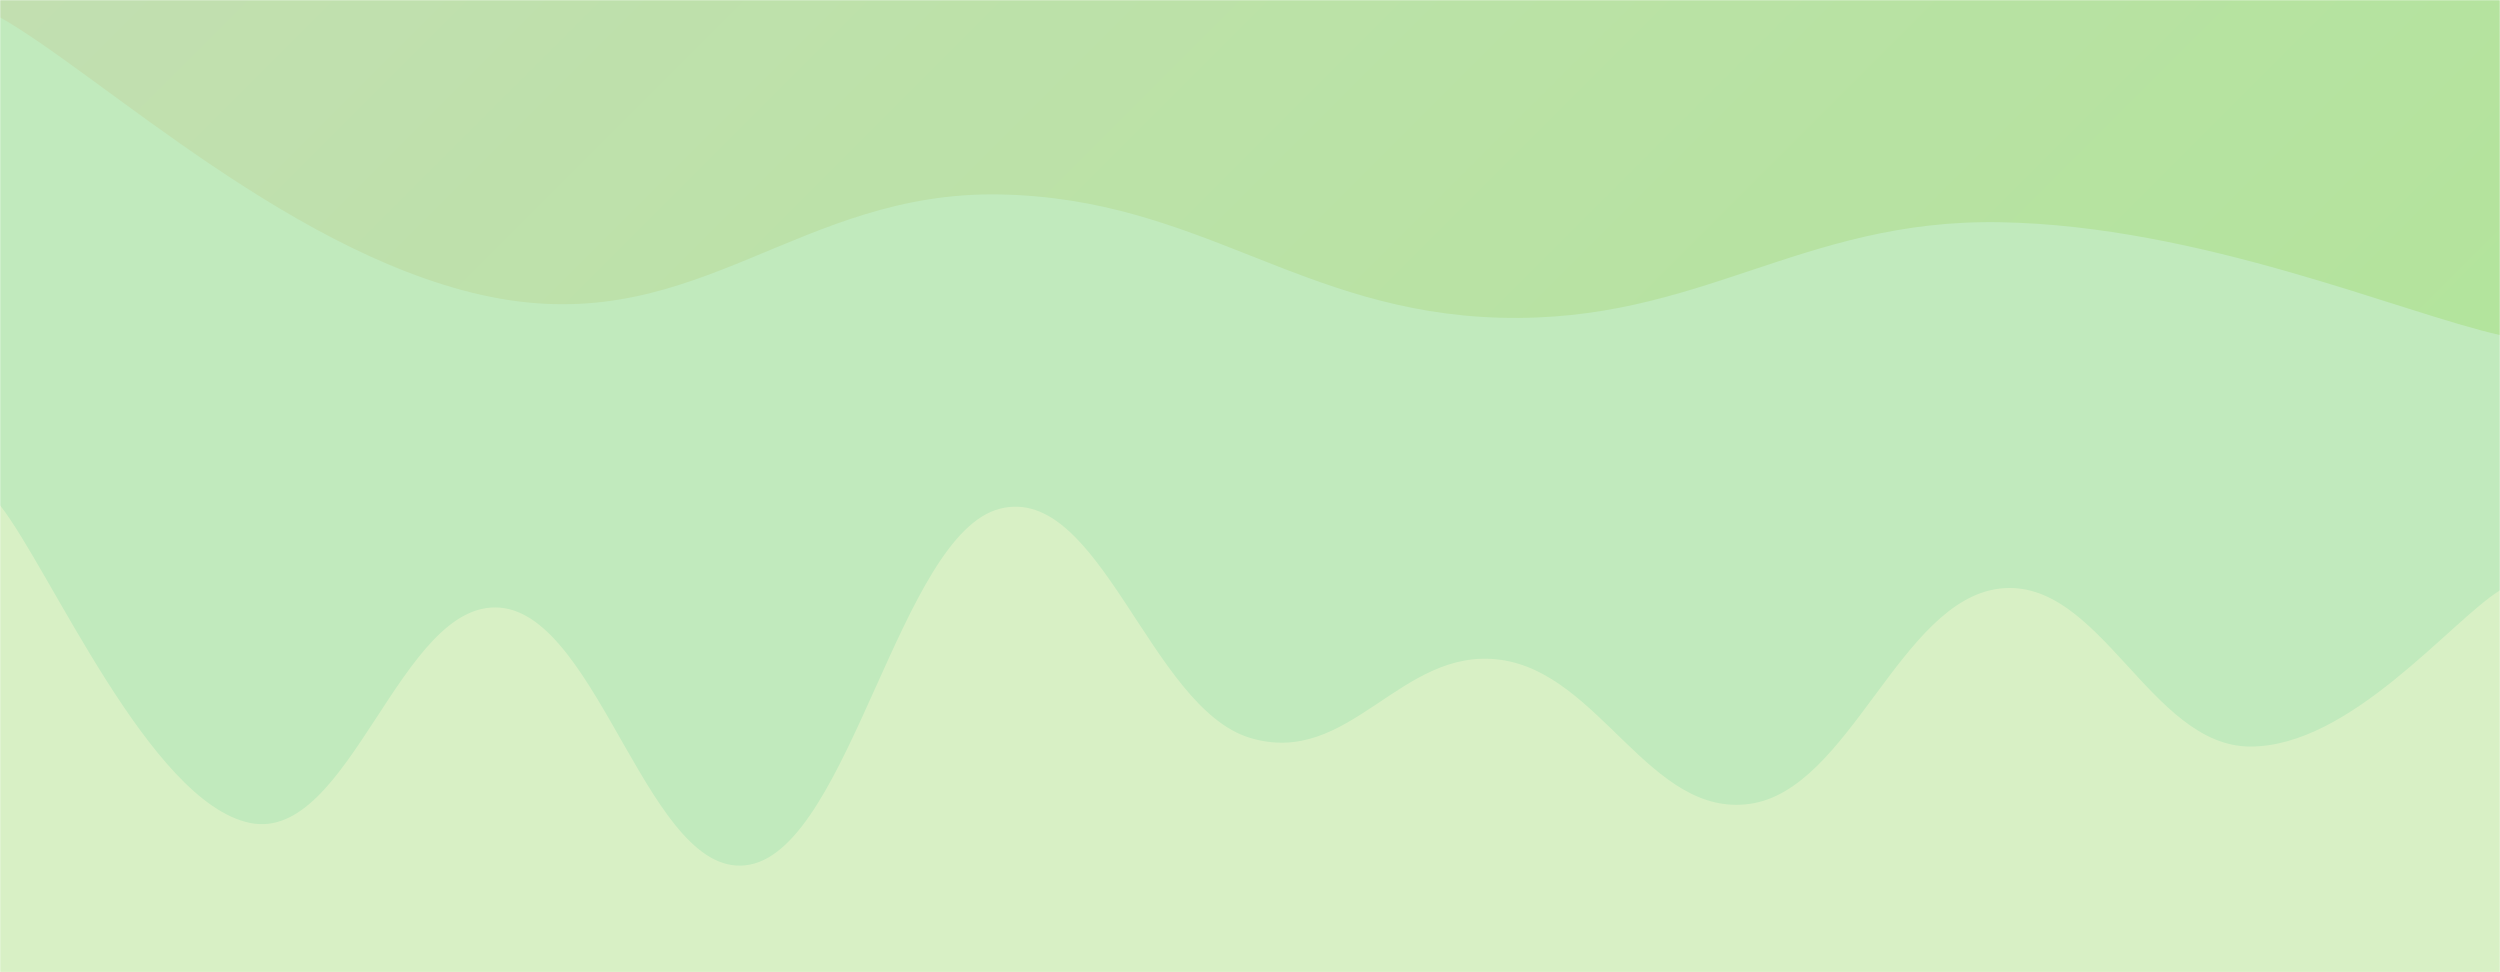 <svg xmlns="http://www.w3.org/2000/svg" version="1.1" xmlns:xlink="http://www.w3.org/1999/xlink" xmlns:svgjs="http://svgjs.com/svgjs" width="1440" height="560" preserveAspectRatio="none" viewBox="0 0 1440 560" opacity="0.7"><g mask="url(&quot;#SvgjsMask2399&quot;)" fill="none"><rect width="1440" height="560" x="0" y="0" fill="url(#SvgjsLinearGradient2400)"></rect><path d="M 0,10 C 57.6,42.4 172.8,151.6 288,172 C 403.2,192.4 460.8,109.8 576,112 C 691.2,114.2 748.8,179.8 864,183 C 979.2,186.2 1036.8,126 1152,128 C 1267.2,130 1382.4,180 1440,193L1440 560L0 560z" fill="rgba(166, 225, 161, 1)"></path><path d="M 0,291 C 28.8,327.6 86.4,462.2 144,474 C 201.6,485.8 230.4,345.2 288,350 C 345.6,354.8 374.4,509.4 432,498 C 489.6,486.6 518.4,307.6 576,293 C 633.6,278.4 662.4,407.6 720,425 C 777.6,442.4 806.4,372.4 864,380 C 921.6,387.6 950.4,471.2 1008,463 C 1065.6,454.8 1094.4,345.6 1152,339 C 1209.6,332.4 1238.4,429.8 1296,430 C 1353.6,430.2 1411.2,358 1440,340L1440 560L0 560z" fill="rgba(199, 234, 172, 1)"></path></g><defs><mask id="SvgjsMask2399"><rect width="1440" height="560" fill="#ffffff"></rect></mask><linearGradient x1="15.28%" y1="-39.29%" x2="84.72%" y2="139.29%" gradientUnits="userSpaceOnUse" id="SvgjsLinearGradient2400"><stop stop-color="rgba(168, 210, 143, 1)" offset="0"></stop><stop stop-color="rgba(142, 217, 108, 1)" offset="1"></stop></linearGradient></defs></svg>